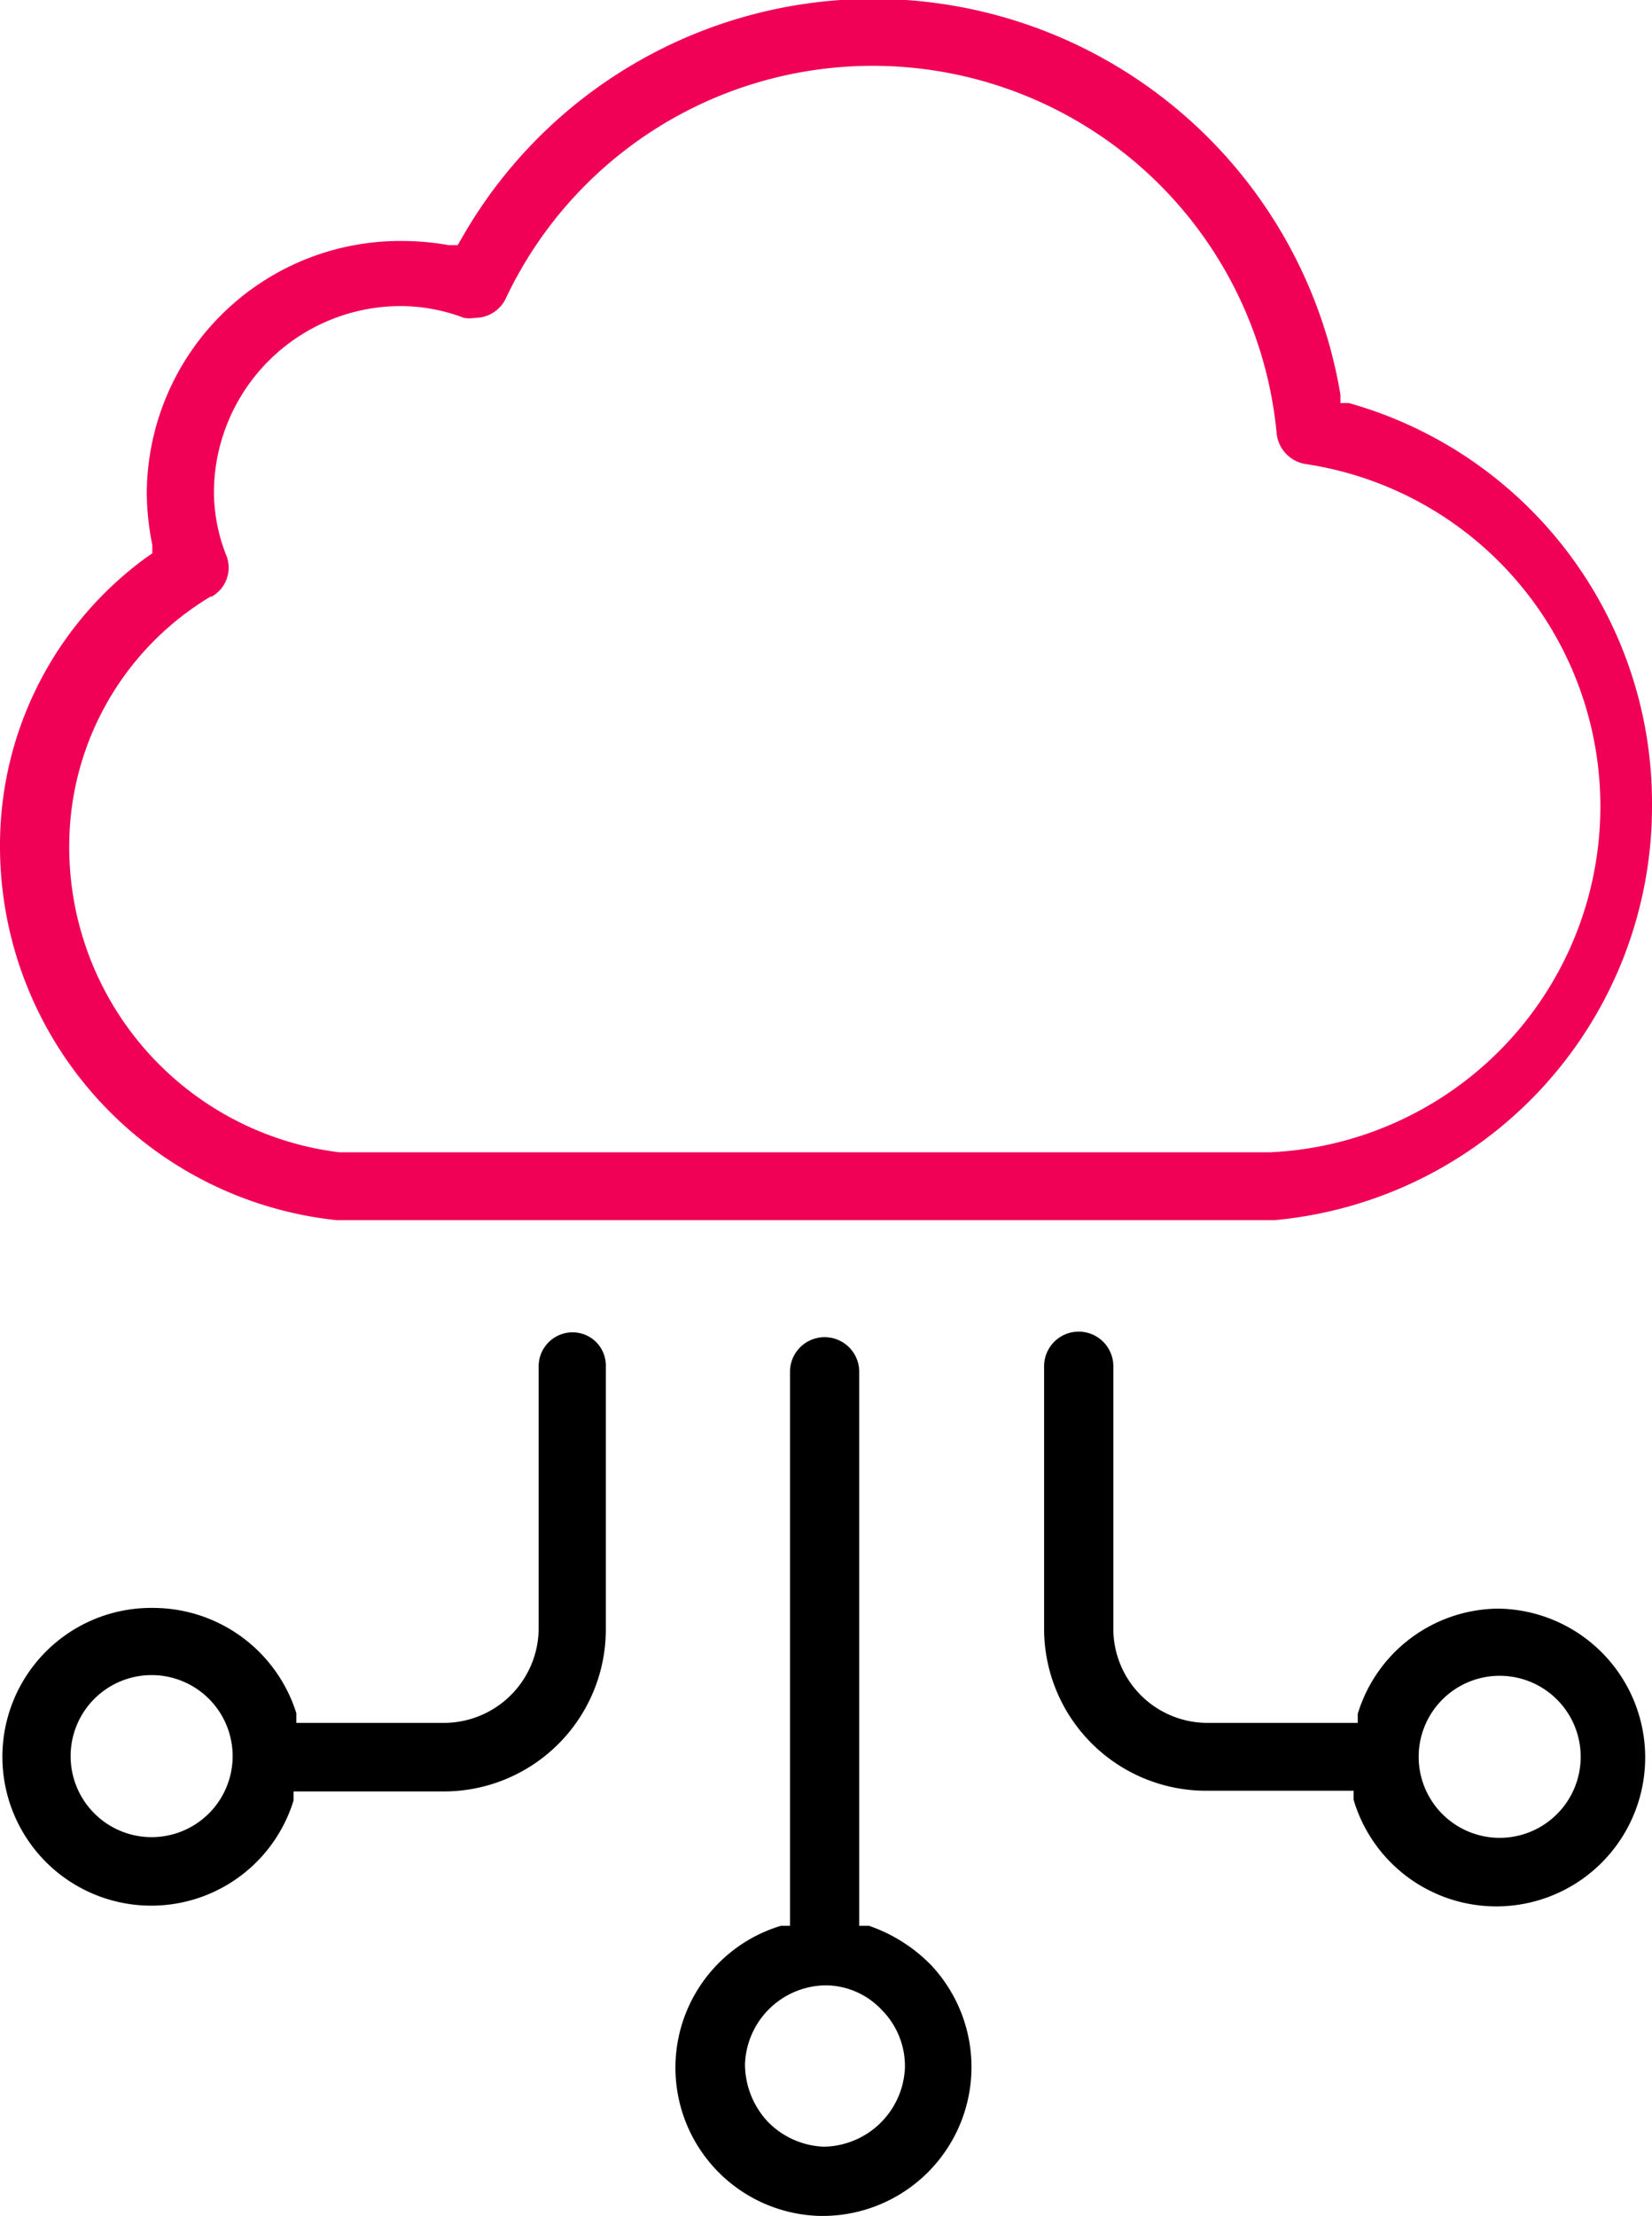<svg xmlns="http://www.w3.org/2000/svg" viewBox="0 0 23.86 32"><title>Platform development</title><g id="Layer_2" data-name="Layer 2"><g id="Layer_1-2" data-name="Layer 1"><path style="" fill="#f00155" d="M4.86,17.62H18.41a6,6,0,0,0,5.45-6,6,6,0,0,0-4.38-5.8l-.12,0,0-.12A6.84,6.84,0,0,0,6.68,3.42l-.07.12-.13,0a3.88,3.88,0,0,0-.7-.06A3.66,3.66,0,0,0,2.12,7.11a3.84,3.84,0,0,0,.08.76l0,.12-.1.07A5.14,5.14,0,0,0,0,12.21,5.43,5.43,0,0,0,4.86,17.62Zm-1.81-9A.48.48,0,0,0,3.26,8a2.51,2.51,0,0,1-.17-.92A2.7,2.7,0,0,1,5.78,4.42a2.59,2.59,0,0,1,.92.17.45.45,0,0,0,.16,0,.49.49,0,0,0,.45-.29A5.86,5.86,0,0,1,18.44,6.27a.5.5,0,0,0,.41.43,5,5,0,0,1-.5,9.94H4.9A4.44,4.44,0,0,1,1,12.21,4.2,4.2,0,0,1,3.05,8.61Z"/><path d="M12.55,27.81l-.14,0v-8a.49.49,0,1,0-1,0v8l-.13,0a2.14,2.14,0,0,0-.93,3.53,2.14,2.14,0,0,0,1.49.66h.06a2.15,2.15,0,0,0,1.55-3.62A2.3,2.3,0,0,0,12.55,27.81ZM11.9,31a1.19,1.19,0,0,1-.81-.36,1.22,1.22,0,0,1-.33-.83,1.18,1.18,0,0,1,1.17-1.14h0a1.12,1.12,0,0,1,.81.36,1.15,1.15,0,0,1,.33.83A1.19,1.19,0,0,1,11.9,31Z"/><path d="M8.27,19.24a.49.49,0,0,0-.49.49v3.78a1.37,1.37,0,0,1-1.37,1.37H4.28l0-.14a2.17,2.17,0,0,0-2.05-1.52A2.15,2.15,0,1,0,4.24,26l0-.13H6.41a2.34,2.34,0,0,0,2.34-2.34V19.73A.48.48,0,0,0,8.27,19.24ZM2.19,26.53a1.17,1.17,0,1,1,1.17-1.17A1.17,1.17,0,0,1,2.19,26.53Z"/><path d="M21.66,23.23a2.14,2.14,0,0,0-2.05,1.52l0,.13H17.44a1.36,1.36,0,0,1-1.36-1.36V19.73a.49.49,0,0,0-1,0v3.79a2.34,2.34,0,0,0,2.34,2.34h2.13l0,.13a2.15,2.15,0,1,0,2.05-2.76Zm0,3.31a1.17,1.17,0,1,1,1.17-1.17A1.17,1.17,0,0,1,21.66,26.54Z"/></g></g></svg>